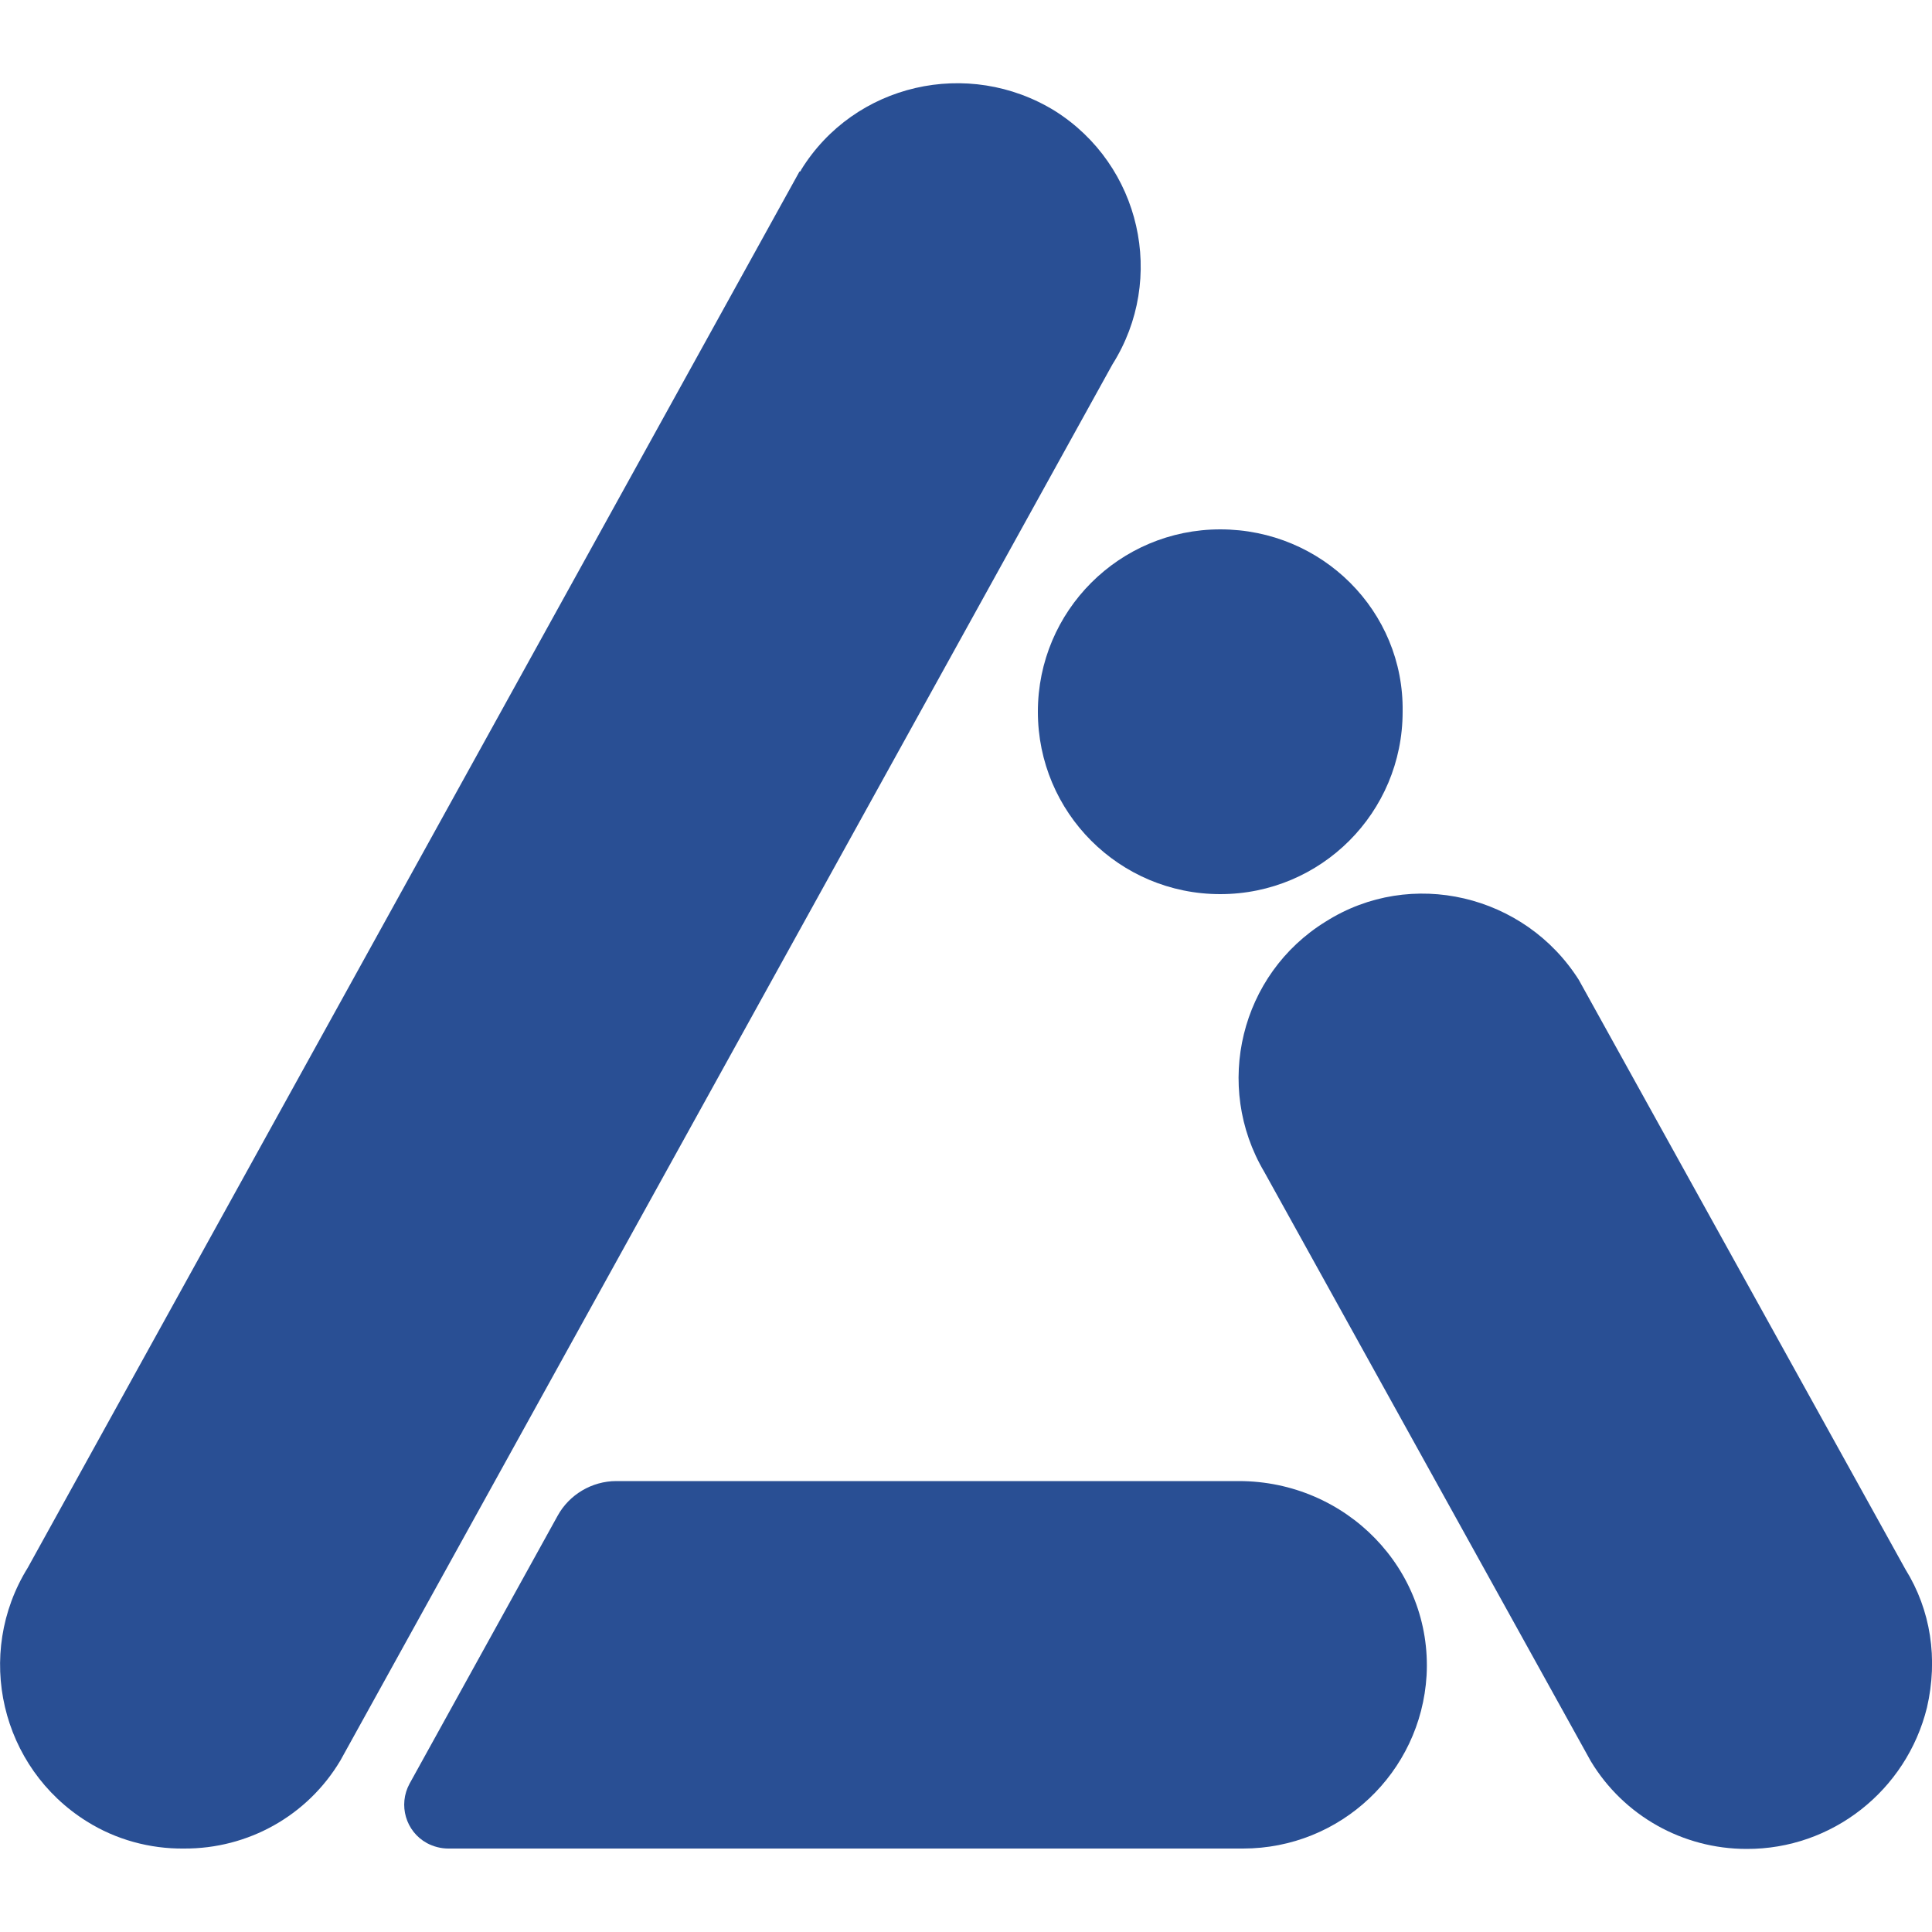 <svg width="500" height="500" viewBox="0 0 500 500" fill="none" xmlns="http://www.w3.org/2000/svg">
<g clip-path="url(#clip0_288_4)">
<path d="M320.6 383.3H159.5C153.2 383.3 147.3 386.8 144.3 392.3L106 461.6C103 467.1 105 474 110.5 477C112.2 477.9 114.1 478.4 116 478.4H321.7C346.9 478.4 367.7 458.8 369.2 433.6C370.7 406.1 348.4 383.3 320.6 383.3Z" fill="#294F94"/>
<path d="M273 28.7C250.6 14.9 221.1 21.6 207.3 44C207.3 44.2 207.1 44.4 206.9 44.4L7.2 405.7C-6.7 428.1 0.2 457.5 22.5 471.4C30 476.1 38.8 478.5 47.6 478.4C64.2 478.5 79.6 469.9 88.1 455.6L287.9 94.3C301.9 72.1 295.2 42.7 273 28.7Z" fill="#294F94"/>
<path d="M493.1 406.1L408.6 253.6C394.6 231.5 365.2 224.5 343.1 238.5C321 252.1 314 281 327.2 303.3L411.7 455.8C420.2 469.9 435.5 478.5 452 478.5C474.1 478.6 493.4 463.4 498.7 441.9C501.6 429.3 499.7 416.7 493.1 406.1ZM315.8 137C289.7 137 268.6 158.1 268.6 184.2C268.6 210.3 289.7 231.4 315.8 231.4C341.9 231.4 363 210.3 363 184.2C363.4 158.2 342.2 137 315.8 137Z" fill="#294F94"/>
</g>
<defs>
<clipPath id="clip0_288_4">
<rect width="500" height="500" fill="white"/>
</clipPath>
</defs>
</svg>

